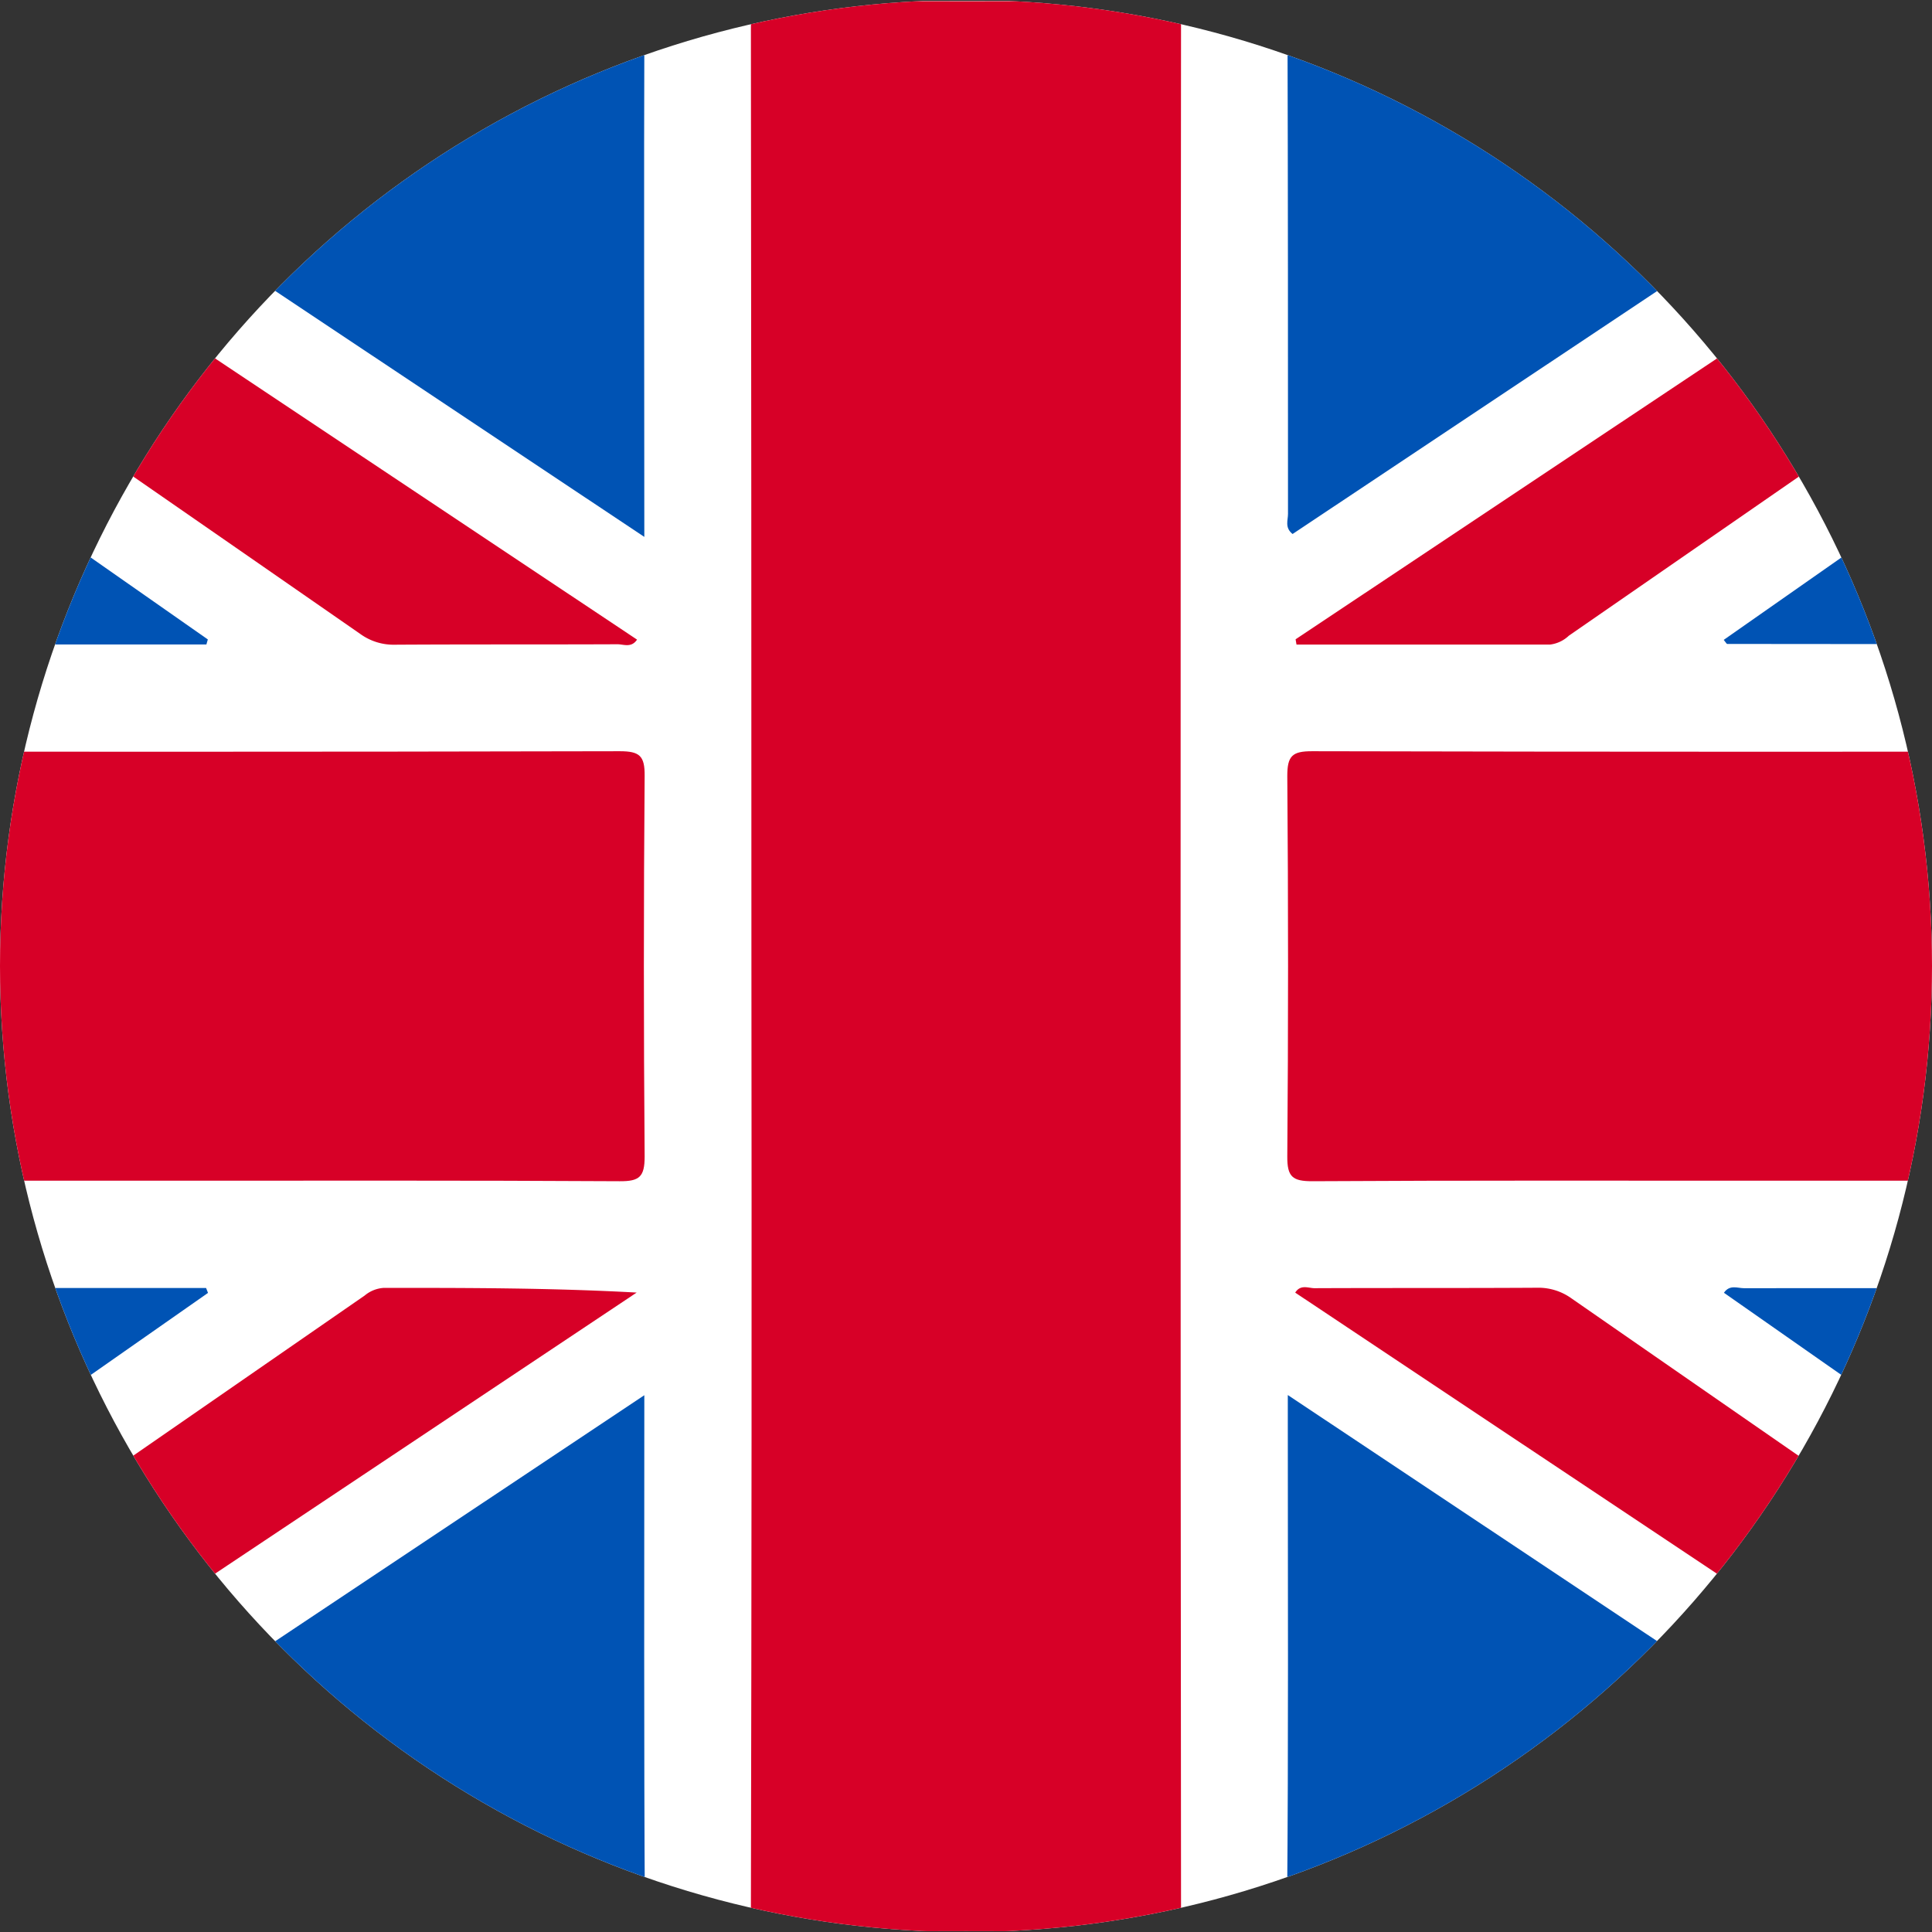 <svg xmlns="http://www.w3.org/2000/svg" xmlns:xlink="http://www.w3.org/1999/xlink" width="30" height="30" viewBox="0 0 30 30">
  <rect x="0" y="0" width="30" height="30" fill="#333333" stroke="none"/>
  <defs>
    <clipPath id="clip-path">
      <circle id="Ellipse_23" data-name="Ellipse 23" cx="15" cy="15" r="15" transform="translate(-732.105 -586.15)" fill="none"/>
    </clipPath>
  </defs>
  <g id="English-Circle" transform="translate(732.105 586.15)">
    <g id="Groupe_17" data-name="Groupe 17" clip-path="url(#clip-path)">
      <g id="English">
        <path id="Tracé_1363" data-name="Tracé 1363" d="M-737.04-571.151c0-4.856.023-9.712-.05-14.567,0-.342.443-.435,2.545-.432q17.562.03,35.124,0c1.883,0,2.3.08,2.3.388q-.079,14.609,0,29.217c0,.307-.4.392-2.289.389q-17.687-.024-35.373,0c-1.883,0-2.3-.079-2.3-.388C-737.021-561.412-737.04-566.282-737.04-571.151Z" fill="#fff"/>
        <path id="Tracé_1364" data-name="Tracé 1364" d="M-720.437-571.146q0-7.284-.008-14.567c0-.342.074-.435.425-.432q2.936.03,5.87,0c.315,0,.384.079.384.387q-.014,14.608,0,29.218c0,.306-.066.391-.383.388q-2.955-.024-5.912,0c-.314,0-.384-.079-.384-.387Q-720.429-563.842-720.437-571.146Z" fill="#d70027"/>
        <path id="Tracé_1365" data-name="Tracé 1365" d="M-729.6-567.816c-2.372,0-4.745-.006-7.117.008-.31,0-.39-.071-.387-.385q.024-2.953,0-5.908c0-.314.079-.385.387-.384q7.117.016,14.235,0c.309,0,.39.071.387.384q-.024,2.955,0,5.909c0,.314-.079.386-.387.384C-724.855-567.822-727.227-567.816-729.6-567.816Z" fill="#d70027"/>
        <path id="Tracé_1366" data-name="Tracé 1366" d="M-704.61-567.816c-2.373,0-4.745-.006-7.118.008-.307,0-.39-.068-.388-.384q.024-2.953,0-5.908c0-.312.076-.386.387-.385q7.117.016,14.235,0c.307,0,.39.068.388.383q-.024,2.955,0,5.909c0,.312-.076.387-.387.385C-699.865-567.822-702.238-567.816-704.61-567.816Z" fill="#d70027"/>
        <path id="Tracé_1367" data-name="Tracé 1367" d="M-722.1-577.813l-12.378-8.249c.086-.132.208-.07.3-.07q5.846-.006,11.693,0c.17,0,.387-.093.386.249C-722.108-583.222-722.1-580.56-722.1-577.813Z" fill="#0053b4"/>
        <path id="Tracé_1368" data-name="Tracé 1368" d="M-699.65-586.111l-12.384,8.253c-.126-.1-.07-.215-.071-.314,0-2.538,0-5.077-.008-7.616,0-.254.041-.355.332-.354q5.953.015,11.906.007C-699.835-586.135-699.795-586.127-699.65-586.111Z" fill="#0053b4"/>
        <path id="Tracé_1369" data-name="Tracé 1369" d="M-722.1-564.485c0,2.74-.008,5.389.009,8.038,0,.357-.2.288-.394.288h-11.973l-.026-.073Z" fill="#0053b4"/>
        <path id="Tracé_1370" data-name="Tracé 1370" d="M-699.753-556.158h-2.99c-2.971,0-5.941-.005-8.912.007-.34,0-.467-.044-.464-.437.022-2.483.011-4.967.011-7.451v-.449l12.384,8.252Z" fill="#0053b4"/>
        <path id="Tracé_1371" data-name="Tracé 1371" d="M-711.987-576.223l14.871-9.911c0,.841,0,1.619,0,2.4,0,.153-.139.2-.236.265q-5.2,3.6-10.392,7.19a.515.515,0,0,1-.293.138h-3.936Z" fill="#d70027"/>
        <path id="Tracé_1372" data-name="Tracé 1372" d="M-697.114-556.162l-14.879-9.916c.083-.133.206-.069.3-.069,1.151-.005,2.3,0,3.454-.007a.88.88,0,0,1,.537.166q5.156,3.577,10.321,7.141a.529.529,0,0,1,.271.5C-697.125-557.64-697.114-556.937-697.114-556.162Z" fill="#d70027"/>
        <path id="Tracé_1373" data-name="Tracé 1373" d="M-737.1-586.139l14.887,9.921c-.089.133-.21.071-.307.072-1.152.005-2.3,0-3.455.007a.881.881,0,0,1-.537-.168q-5.157-3.579-10.325-7.145a.528.528,0,0,1-.269-.5C-737.086-584.658-737.1-585.361-737.1-586.139Z" fill="#d70027"/>
        <path id="Tracé_1374" data-name="Tracé 1374" d="M-737.1-556.158c0-.821.005-1.566,0-2.311a.361.361,0,0,1,.2-.328l10.459-7.237a.51.51,0,0,1,.3-.118c1.3,0,2.6,0,3.922.073Z" fill="#d70027"/>
        <path id="Tracé_1375" data-name="Tracé 1375" d="M-728.9-576.143h-2.316c-1.83,0-3.66-.006-5.49.007-.291,0-.4-.042-.4-.374.019-1.705.009-3.41.009-5.115v-.347l8.219,5.751Z" fill="#0053b4"/>
        <path id="Tracé_1376" data-name="Tracé 1376" d="M-697.114-581.971v2.185q0,1.664,0,3.326c0,.161.048.323-.23.322-2.648-.011-5.3-.01-7.942-.013-.008,0-.016-.018-.053-.063Z" fill="#0053b4"/>
        <path id="Tracé_1377" data-name="Tracé 1377" d="M-728.875-566.074l-8.221,5.753v-.627q0-2.431,0-4.865c0-.177-.044-.345.253-.344,2.646.011,5.292.007,7.938.007Z" fill="#0053b4"/>
        <path id="Tracé_1378" data-name="Tracé 1378" d="M-697.114-560.323l-8.222-5.753c.091-.131.211-.071.309-.071,2.509,0,5.018,0,7.526-.01.3,0,.4.05.395.377C-697.124-563.994-697.114-562.206-697.114-560.323Z" fill="#0053b4"/>
      </g>
    </g>
  </g>
</svg>
